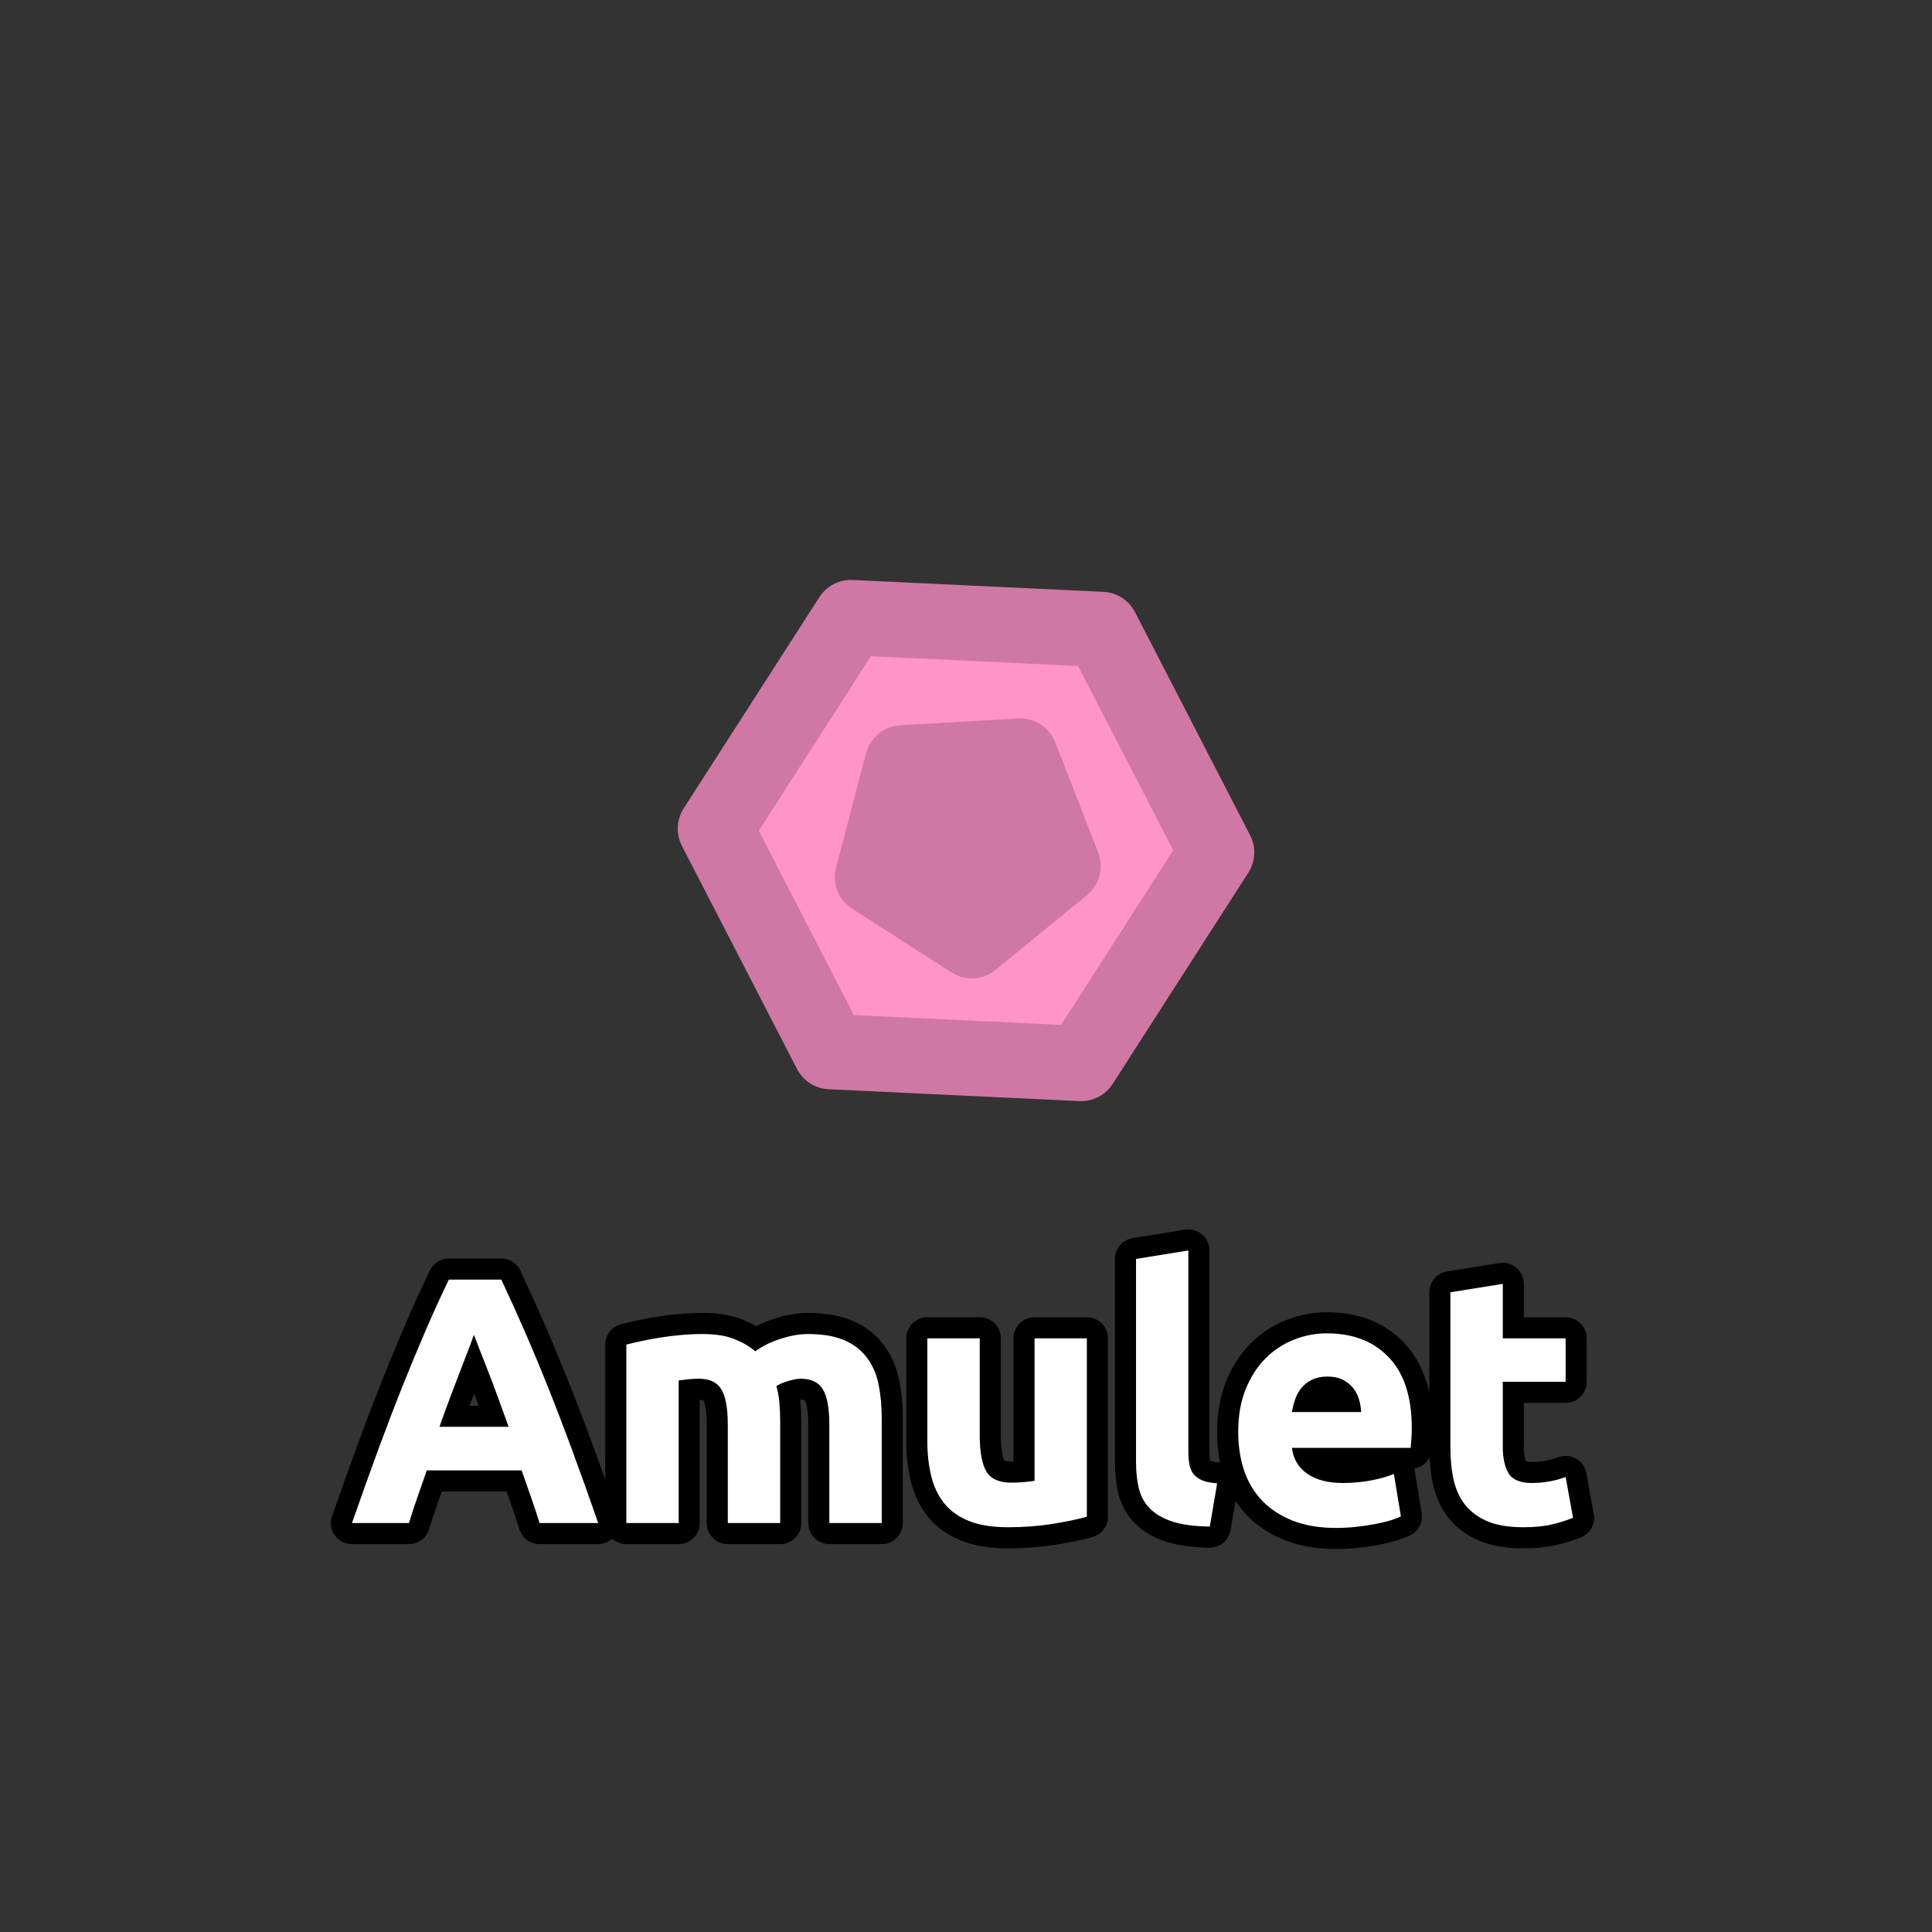 <?xml version="1.0" encoding="utf-8" ?>
<svg xmlns="http://www.w3.org/2000/svg" xmlns:xlink="http://www.w3.org/1999/xlink" width="110" height="110">
	<rect width="100%" height="100%" fill="#333333" stroke="none"/>
	<path fill="#FF94C9" transform="matrix(0.772 -1.202 1.202 0.772 55 47.857)" d="M10 0L5 8.66L-5 8.66L-10 -8.74228e-07L-5 -8.66L5 -8.66L10 0Z"/>
	<path fill="#CF78A3" transform="matrix(0.772 -1.202 1.202 0.772 55 47.857)" d="M11.299 0.75L6.299 9.41Q6.2 9.581 6.061 9.721Q5.921 9.861 5.75 9.959Q5.579 10.058 5.388 10.109Q5.197 10.16 5 10.16L-5 10.16Q-5.197 10.16 -5.388 10.109Q-5.579 10.058 -5.75 9.959Q-5.921 9.861 -6.061 9.721Q-6.2 9.581 -6.299 9.41L-11.299 0.75Q-11.398 0.579 -11.449 0.388Q-11.5 0.197 -11.5 -1.07288e-06Q-11.5 -0.197 -11.449 -0.388Q-11.398 -0.579 -11.299 -0.75L-6.299 -9.41Q-6.2 -9.581 -6.061 -9.721Q-5.921 -9.861 -5.75 -9.959Q-5.579 -10.058 -5.388 -10.109Q-5.197 -10.16 -5 -10.16L5 -10.16Q5.197 -10.16 5.388 -10.109Q5.579 -10.058 5.75 -9.959Q5.921 -9.861 6.061 -9.721Q6.2 -9.581 6.299 -9.41L11.299 -0.75Q11.398 -0.579 11.449 -0.388Q11.5 -0.197 11.5 -1.04308e-07Q11.5 0.197 11.449 0.388Q11.398 0.579 11.299 0.75ZM8.701 -0.75L10 0L8.701 0.75L3.701 -7.91L5 -8.66L5 -7.16L-5 -7.16L-5 -8.66L-3.701 -7.91L-8.701 0.75L-10 -8.74228e-07L-8.701 -0.75L-3.701 7.91L-5 8.66L-5 7.16L5 7.16L5 8.66L3.701 7.91L8.701 -0.75Z"/>
	<path fill="#CF78A3" transform="matrix(0.772 -1.202 1.202 0.772 55 47.857)" d="M4 0L1.236 3.804L-3.236 2.351L-3.236 -2.351L1.236 -3.804L4 0Z"/>
	<path fill="#CF78A3" transform="matrix(0.772 -1.202 1.202 0.772 55 47.857)" d="M5.214 0.882L2.45 4.686Q2.38 4.781 2.297 4.865Q2.213 4.948 2.118 5.018Q2.022 5.087 1.917 5.141Q1.812 5.194 1.7 5.231Q1.587 5.267 1.471 5.286Q1.354 5.304 1.236 5.304Q1.118 5.304 1.001 5.286Q0.885 5.267 0.773 5.231L-3.7 3.778Q-3.812 3.741 -3.917 3.688Q-4.022 3.634 -4.118 3.565Q-4.213 3.495 -4.297 3.412Q-4.38 3.328 -4.45 3.233Q-4.519 3.137 -4.573 3.032Q-4.626 2.927 -4.663 2.815Q-4.699 2.702 -4.718 2.586Q-4.736 2.469 -4.736 2.351L-4.736 -2.351Q-4.736 -2.469 -4.718 -2.586Q-4.699 -2.702 -4.663 -2.815Q-4.626 -2.927 -4.573 -3.032Q-4.519 -3.137 -4.45 -3.233Q-4.38 -3.328 -4.297 -3.412Q-4.213 -3.495 -4.118 -3.565Q-4.022 -3.634 -3.917 -3.688Q-3.812 -3.741 -3.7 -3.778L0.773 -5.231Q0.885 -5.267 1.001 -5.286Q1.118 -5.304 1.236 -5.304Q1.354 -5.304 1.471 -5.286Q1.587 -5.267 1.7 -5.231Q1.812 -5.194 1.917 -5.141Q2.022 -5.087 2.118 -5.018Q2.213 -4.948 2.297 -4.865Q2.38 -4.781 2.45 -4.686L5.214 -0.882Q5.283 -0.786 5.337 -0.681Q5.39 -0.576 5.427 -0.464Q5.463 -0.351 5.482 -0.235Q5.5 -0.118 5.5 1.19209e-07Q5.5 0.118 5.482 0.235Q5.463 0.351 5.427 0.464Q5.39 0.576 5.337 0.681Q5.283 0.786 5.214 0.882L5.214 0.882ZM2.786 -0.882L4 0L2.786 0.882L0.023 -2.923L1.236 -3.804L1.7 -2.378L-2.773 -0.925L-3.236 -2.351L-1.736 -2.351L-1.736 2.351L-3.236 2.351L-2.773 0.925L1.7 2.378L1.236 3.804L0.023 2.923L2.786 -0.882Z"/>
	<path fill="none" stroke="black" stroke-width="2.4" stroke-linejoin="round" transform="translate(55 79.286)" d="M-24.281 7.43Q-24.501 6.712 -24.769 5.951Q-25.038 5.189 -25.302 4.432L-30.702 4.432Q-30.961 5.189 -31.229 5.951Q-31.498 6.712 -31.718 7.43L-34.96 7.43Q-34.178 5.189 -33.48 3.289Q-32.782 1.39 -32.113 -0.29Q-31.439 -1.969 -30.79 -3.478Q-30.14 -4.992 -29.442 -6.432L-26.459 -6.432Q-25.78 -4.992 -25.121 -3.478Q-24.462 -1.969 -23.793 -0.29Q-23.119 1.39 -22.421 3.289Q-21.718 5.189 -20.941 7.43L-24.281 7.43ZM-28.021 -3.288Q-28.119 -2.99 -28.319 -2.467Q-28.519 -1.95 -28.783 -1.266Q-29.042 -0.588 -29.354 0.233Q-29.662 1.048 -29.979 1.951L-26.039 1.951Q-26.361 1.048 -26.664 0.233Q-26.962 -0.588 -27.23 -1.266Q-27.499 -1.95 -27.699 -2.467Q-27.899 -2.99 -28.021 -3.288ZM-13.562 1.849Q-13.562 0.409 -13.933 -0.187Q-14.3 -0.788 -15.198 -0.788Q-15.481 -0.788 -15.784 -0.758Q-16.082 -0.729 -16.36 -0.69L-16.36 7.43L-19.339 7.43L-19.339 -2.731Q-18.958 -2.829 -18.45 -2.936Q-17.942 -3.049 -17.371 -3.136Q-16.8 -3.229 -16.199 -3.278Q-15.598 -3.332 -15.022 -3.332Q-13.88 -3.332 -13.172 -3.039Q-12.459 -2.751 -12 -2.35Q-11.36 -2.809 -10.53 -3.068Q-9.7 -3.332 -9.002 -3.332Q-7.742 -3.332 -6.931 -2.98Q-6.121 -2.629 -5.642 -1.989Q-5.159 -1.349 -4.978 -0.47Q-4.798 0.409 -4.798 1.488L-4.798 7.43L-7.781 7.43L-7.781 1.849Q-7.781 0.409 -8.152 -0.187Q-8.518 -0.788 -9.422 -0.788Q-9.661 -0.788 -10.091 -0.666Q-10.52 -0.549 -10.799 -0.368Q-10.662 0.091 -10.623 0.604Q-10.579 1.112 -10.579 1.688L-10.579 7.43L-13.562 7.43L-13.562 1.849ZM6.881 7.069Q6.119 7.288 4.918 7.479Q3.722 7.669 2.398 7.669Q1.061 7.669 0.167 7.313Q-0.722 6.951 -1.244 6.302Q-1.762 5.648 -1.981 4.749Q-2.201 3.851 -2.201 2.772L-2.201 -3.088L0.782 -3.088L0.782 2.41Q0.782 3.851 1.158 4.491Q1.539 5.13 2.579 5.13Q2.901 5.13 3.258 5.101Q3.619 5.072 3.902 5.028L3.902 -3.088L6.881 -3.088L6.881 7.069ZM13.881 7.63Q12.582 7.611 11.771 7.352Q10.961 7.088 10.487 6.619Q10.018 6.151 9.847 5.482Q9.681 4.808 9.681 3.968L9.681 -7.609L12.66 -8.088L12.66 3.372Q12.66 3.768 12.719 4.09Q12.782 4.412 12.948 4.632Q13.119 4.852 13.436 4.993Q13.758 5.13 14.3 5.169L13.881 7.63ZM15.498 2.249Q15.498 0.848 15.928 -0.202Q16.358 -1.252 17.056 -1.95Q17.759 -2.648 18.667 -3.009Q19.581 -3.371 20.542 -3.371Q22.779 -3.371 24.078 -1.999Q25.381 -0.632 25.381 2.03Q25.381 2.288 25.362 2.601Q25.342 2.909 25.318 3.148L18.56 3.148Q18.658 4.071 19.419 4.613Q20.181 5.15 21.46 5.15Q22.281 5.15 23.067 5.003Q23.858 4.852 24.361 4.632L24.761 7.049Q24.522 7.171 24.122 7.293Q23.721 7.41 23.228 7.498Q22.74 7.591 22.178 7.65Q21.622 7.708 21.06 7.708Q19.639 7.708 18.589 7.288Q17.539 6.868 16.846 6.141Q16.158 5.409 15.826 4.412Q15.498 3.411 15.498 2.249ZM22.5 1.112Q22.481 0.731 22.369 0.369Q22.261 0.008 22.032 -0.27Q21.802 -0.549 21.451 -0.729Q21.099 -0.91 20.581 -0.91Q20.078 -0.91 19.717 -0.739Q19.361 -0.568 19.122 -0.29Q18.882 -0.011 18.75 0.36Q18.619 0.731 18.56 1.112L22.5 1.112ZM27.579 -5.71L30.562 -6.188L30.562 -3.088L34.141 -3.088L34.141 -0.612L30.562 -0.612L30.562 3.089Q30.562 4.032 30.889 4.593Q31.221 5.15 32.222 5.15Q32.701 5.15 33.209 5.062Q33.721 4.969 34.141 4.808L34.561 7.132Q34.019 7.352 33.36 7.508Q32.701 7.669 31.739 7.669Q30.518 7.669 29.718 7.342Q28.922 7.01 28.438 6.419Q27.96 5.828 27.769 4.989Q27.579 4.149 27.579 3.128L27.579 -5.71Z"/>
	<path fill="white" transform="translate(55 79.286)" d="M-24.281 7.43Q-24.501 6.712 -24.769 5.951Q-25.038 5.189 -25.302 4.432L-30.702 4.432Q-30.961 5.189 -31.229 5.951Q-31.498 6.712 -31.718 7.43L-34.96 7.43Q-34.178 5.189 -33.48 3.289Q-32.782 1.39 -32.113 -0.29Q-31.439 -1.969 -30.79 -3.478Q-30.14 -4.992 -29.442 -6.432L-26.459 -6.432Q-25.78 -4.992 -25.121 -3.478Q-24.462 -1.969 -23.793 -0.29Q-23.119 1.39 -22.421 3.289Q-21.718 5.189 -20.941 7.43L-24.281 7.43ZM-28.021 -3.288Q-28.119 -2.99 -28.319 -2.467Q-28.519 -1.95 -28.783 -1.266Q-29.042 -0.588 -29.354 0.233Q-29.662 1.048 -29.979 1.951L-26.039 1.951Q-26.361 1.048 -26.664 0.233Q-26.962 -0.588 -27.23 -1.266Q-27.499 -1.95 -27.699 -2.467Q-27.899 -2.99 -28.021 -3.288ZM-13.562 1.849Q-13.562 0.409 -13.933 -0.187Q-14.3 -0.788 -15.198 -0.788Q-15.481 -0.788 -15.784 -0.758Q-16.082 -0.729 -16.36 -0.69L-16.36 7.43L-19.339 7.43L-19.339 -2.731Q-18.958 -2.829 -18.45 -2.936Q-17.942 -3.049 -17.371 -3.136Q-16.8 -3.229 -16.199 -3.278Q-15.598 -3.332 -15.022 -3.332Q-13.88 -3.332 -13.172 -3.039Q-12.459 -2.751 -12 -2.35Q-11.36 -2.809 -10.53 -3.068Q-9.7 -3.332 -9.002 -3.332Q-7.742 -3.332 -6.931 -2.98Q-6.121 -2.629 -5.642 -1.989Q-5.159 -1.349 -4.978 -0.47Q-4.798 0.409 -4.798 1.488L-4.798 7.43L-7.781 7.43L-7.781 1.849Q-7.781 0.409 -8.152 -0.187Q-8.518 -0.788 -9.422 -0.788Q-9.661 -0.788 -10.091 -0.666Q-10.52 -0.549 -10.799 -0.368Q-10.662 0.091 -10.623 0.604Q-10.579 1.112 -10.579 1.688L-10.579 7.43L-13.562 7.43L-13.562 1.849ZM6.881 7.069Q6.119 7.288 4.918 7.479Q3.722 7.669 2.398 7.669Q1.061 7.669 0.167 7.313Q-0.722 6.951 -1.244 6.302Q-1.762 5.648 -1.981 4.749Q-2.201 3.851 -2.201 2.772L-2.201 -3.088L0.782 -3.088L0.782 2.41Q0.782 3.851 1.158 4.491Q1.539 5.13 2.579 5.13Q2.901 5.13 3.258 5.101Q3.619 5.072 3.902 5.028L3.902 -3.088L6.881 -3.088L6.881 7.069ZM13.881 7.63Q12.582 7.611 11.771 7.352Q10.961 7.088 10.487 6.619Q10.018 6.151 9.847 5.482Q9.681 4.808 9.681 3.968L9.681 -7.609L12.66 -8.088L12.66 3.372Q12.66 3.768 12.719 4.09Q12.782 4.412 12.948 4.632Q13.119 4.852 13.436 4.993Q13.758 5.13 14.3 5.169L13.881 7.63ZM15.498 2.249Q15.498 0.848 15.928 -0.202Q16.358 -1.252 17.056 -1.95Q17.759 -2.648 18.667 -3.009Q19.581 -3.371 20.542 -3.371Q22.779 -3.371 24.078 -1.999Q25.381 -0.632 25.381 2.03Q25.381 2.288 25.362 2.601Q25.342 2.909 25.318 3.148L18.56 3.148Q18.658 4.071 19.419 4.613Q20.181 5.15 21.46 5.15Q22.281 5.15 23.067 5.003Q23.858 4.852 24.361 4.632L24.761 7.049Q24.522 7.171 24.122 7.293Q23.721 7.41 23.228 7.498Q22.74 7.591 22.178 7.65Q21.622 7.708 21.06 7.708Q19.639 7.708 18.589 7.288Q17.539 6.868 16.846 6.141Q16.158 5.409 15.826 4.412Q15.498 3.411 15.498 2.249ZM22.5 1.112Q22.481 0.731 22.369 0.369Q22.261 0.008 22.032 -0.27Q21.802 -0.549 21.451 -0.729Q21.099 -0.91 20.581 -0.91Q20.078 -0.91 19.717 -0.739Q19.361 -0.568 19.122 -0.29Q18.882 -0.011 18.75 0.36Q18.619 0.731 18.56 1.112L22.5 1.112ZM27.579 -5.71L30.562 -6.188L30.562 -3.088L34.141 -3.088L34.141 -0.612L30.562 -0.612L30.562 3.089Q30.562 4.032 30.889 4.593Q31.221 5.15 32.222 5.15Q32.701 5.15 33.209 5.062Q33.721 4.969 34.141 4.808L34.561 7.132Q34.019 7.352 33.36 7.508Q32.701 7.669 31.739 7.669Q30.518 7.669 29.718 7.342Q28.922 7.01 28.438 6.419Q27.96 5.828 27.769 4.989Q27.579 4.149 27.579 3.128L27.579 -5.71Z"/>
</svg>
